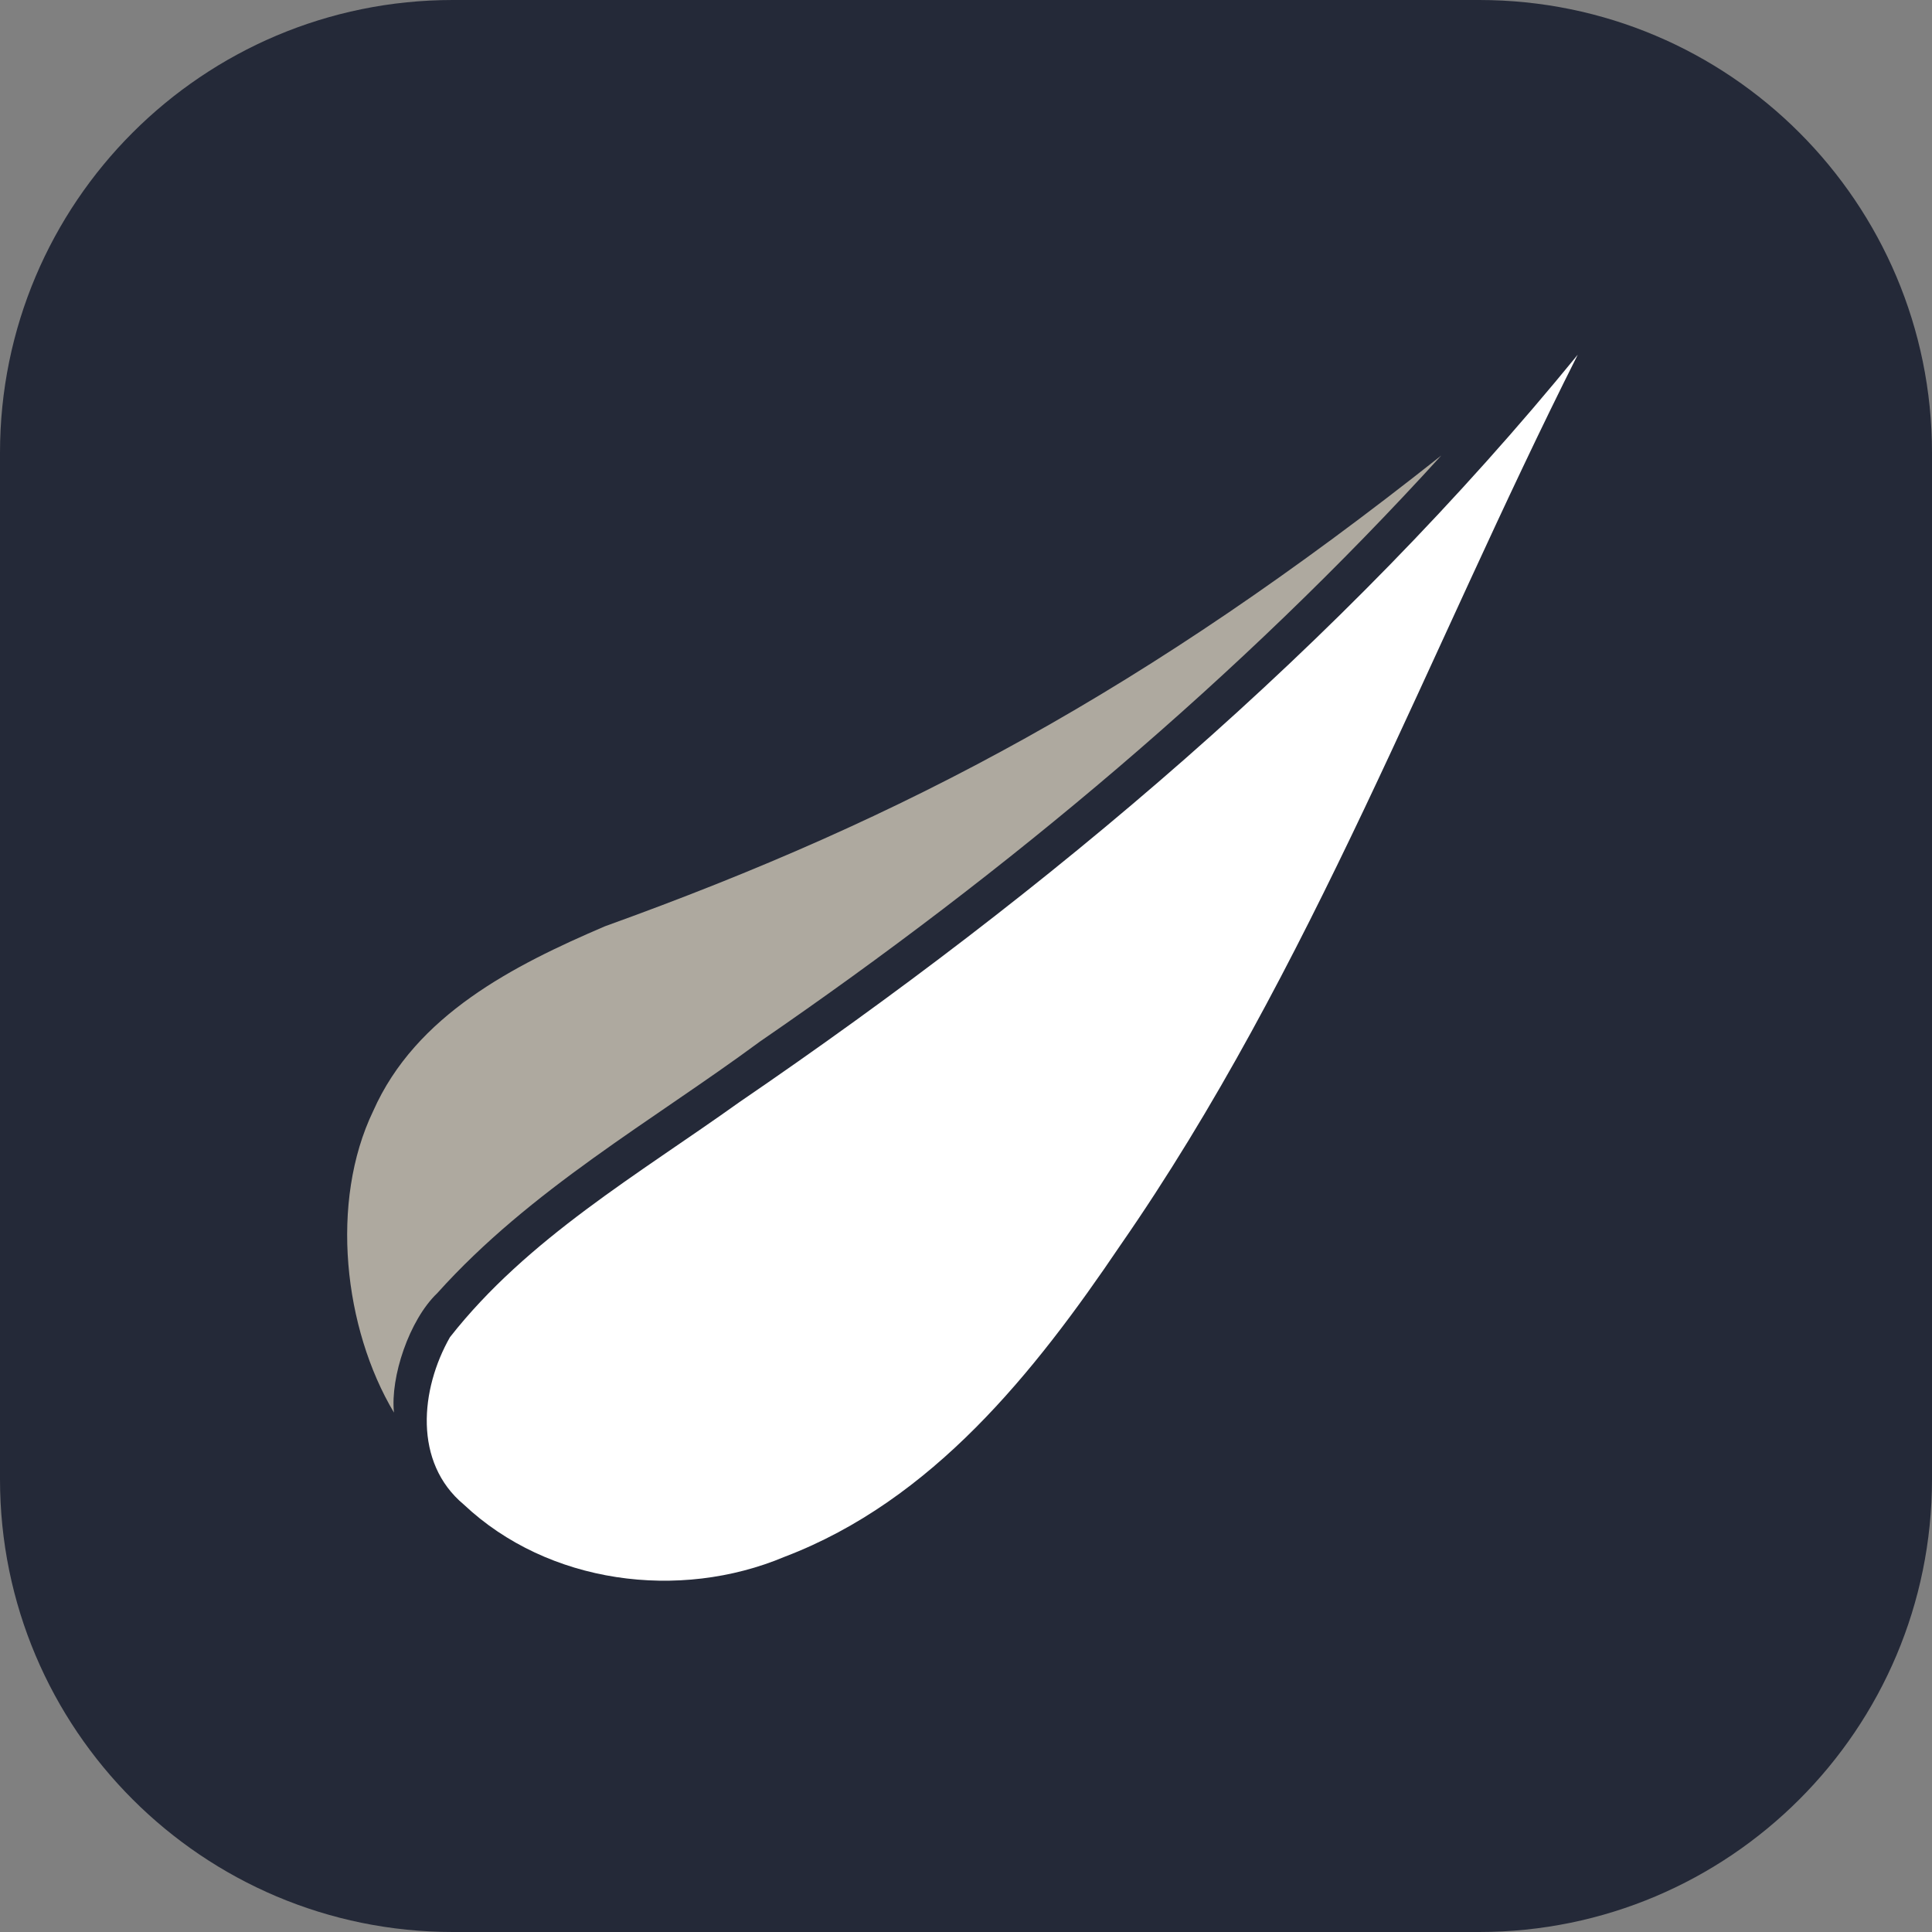 <svg width="256" height="256" viewBox="0 0 256 256" fill="none" xmlns="http://www.w3.org/2000/svg">
<rect x="0" y="0" width="256" height="256" fill="#808080" stroke="none"/>
<g clip-path="url(#clip0_407_16)">
<path d="M196 0H60C26.863 0 0 26.863 0 60V196C0 229.137 26.863 256 60 256H196C229.137 256 256 229.137 256 196V60C256 26.863 229.137 0 196 0Z" fill="#242938"/>
<path d="M209.06 47C177.532 85.634 139.028 117.992 97.966 146.043C84.618 155.598 69.882 164.103 59.619 177.187C55.7 184.074 54.754 193.771 61.455 199.359C72.615 209.876 89.999 212.164 103.98 206.276C123.555 198.821 137.074 181.85 148.438 165.027C173.796 128.493 189.175 86.472 209.06 47Z" fill="white"/>
<path d="M190.977 60.359C151.723 91.461 120.325 108.27 80.18 122.729C68.064 127.914 55.08 134.493 49.451 147.214C43.656 159.25 45.555 176.034 52.203 187.178C51.706 182.486 54.212 174.907 57.941 171.349C70.313 157.57 86.429 148.542 100.604 138.08L100.638 138.051L100.672 138.028C133.478 115.498 164.235 89.752 190.977 60.359Z" fill="#AEA99F"/>
</g>
<defs>
<clipPath id="clip0_407_16">
<rect width="256" height="256" fill="white"/>
</clipPath>
</defs>
</svg>
